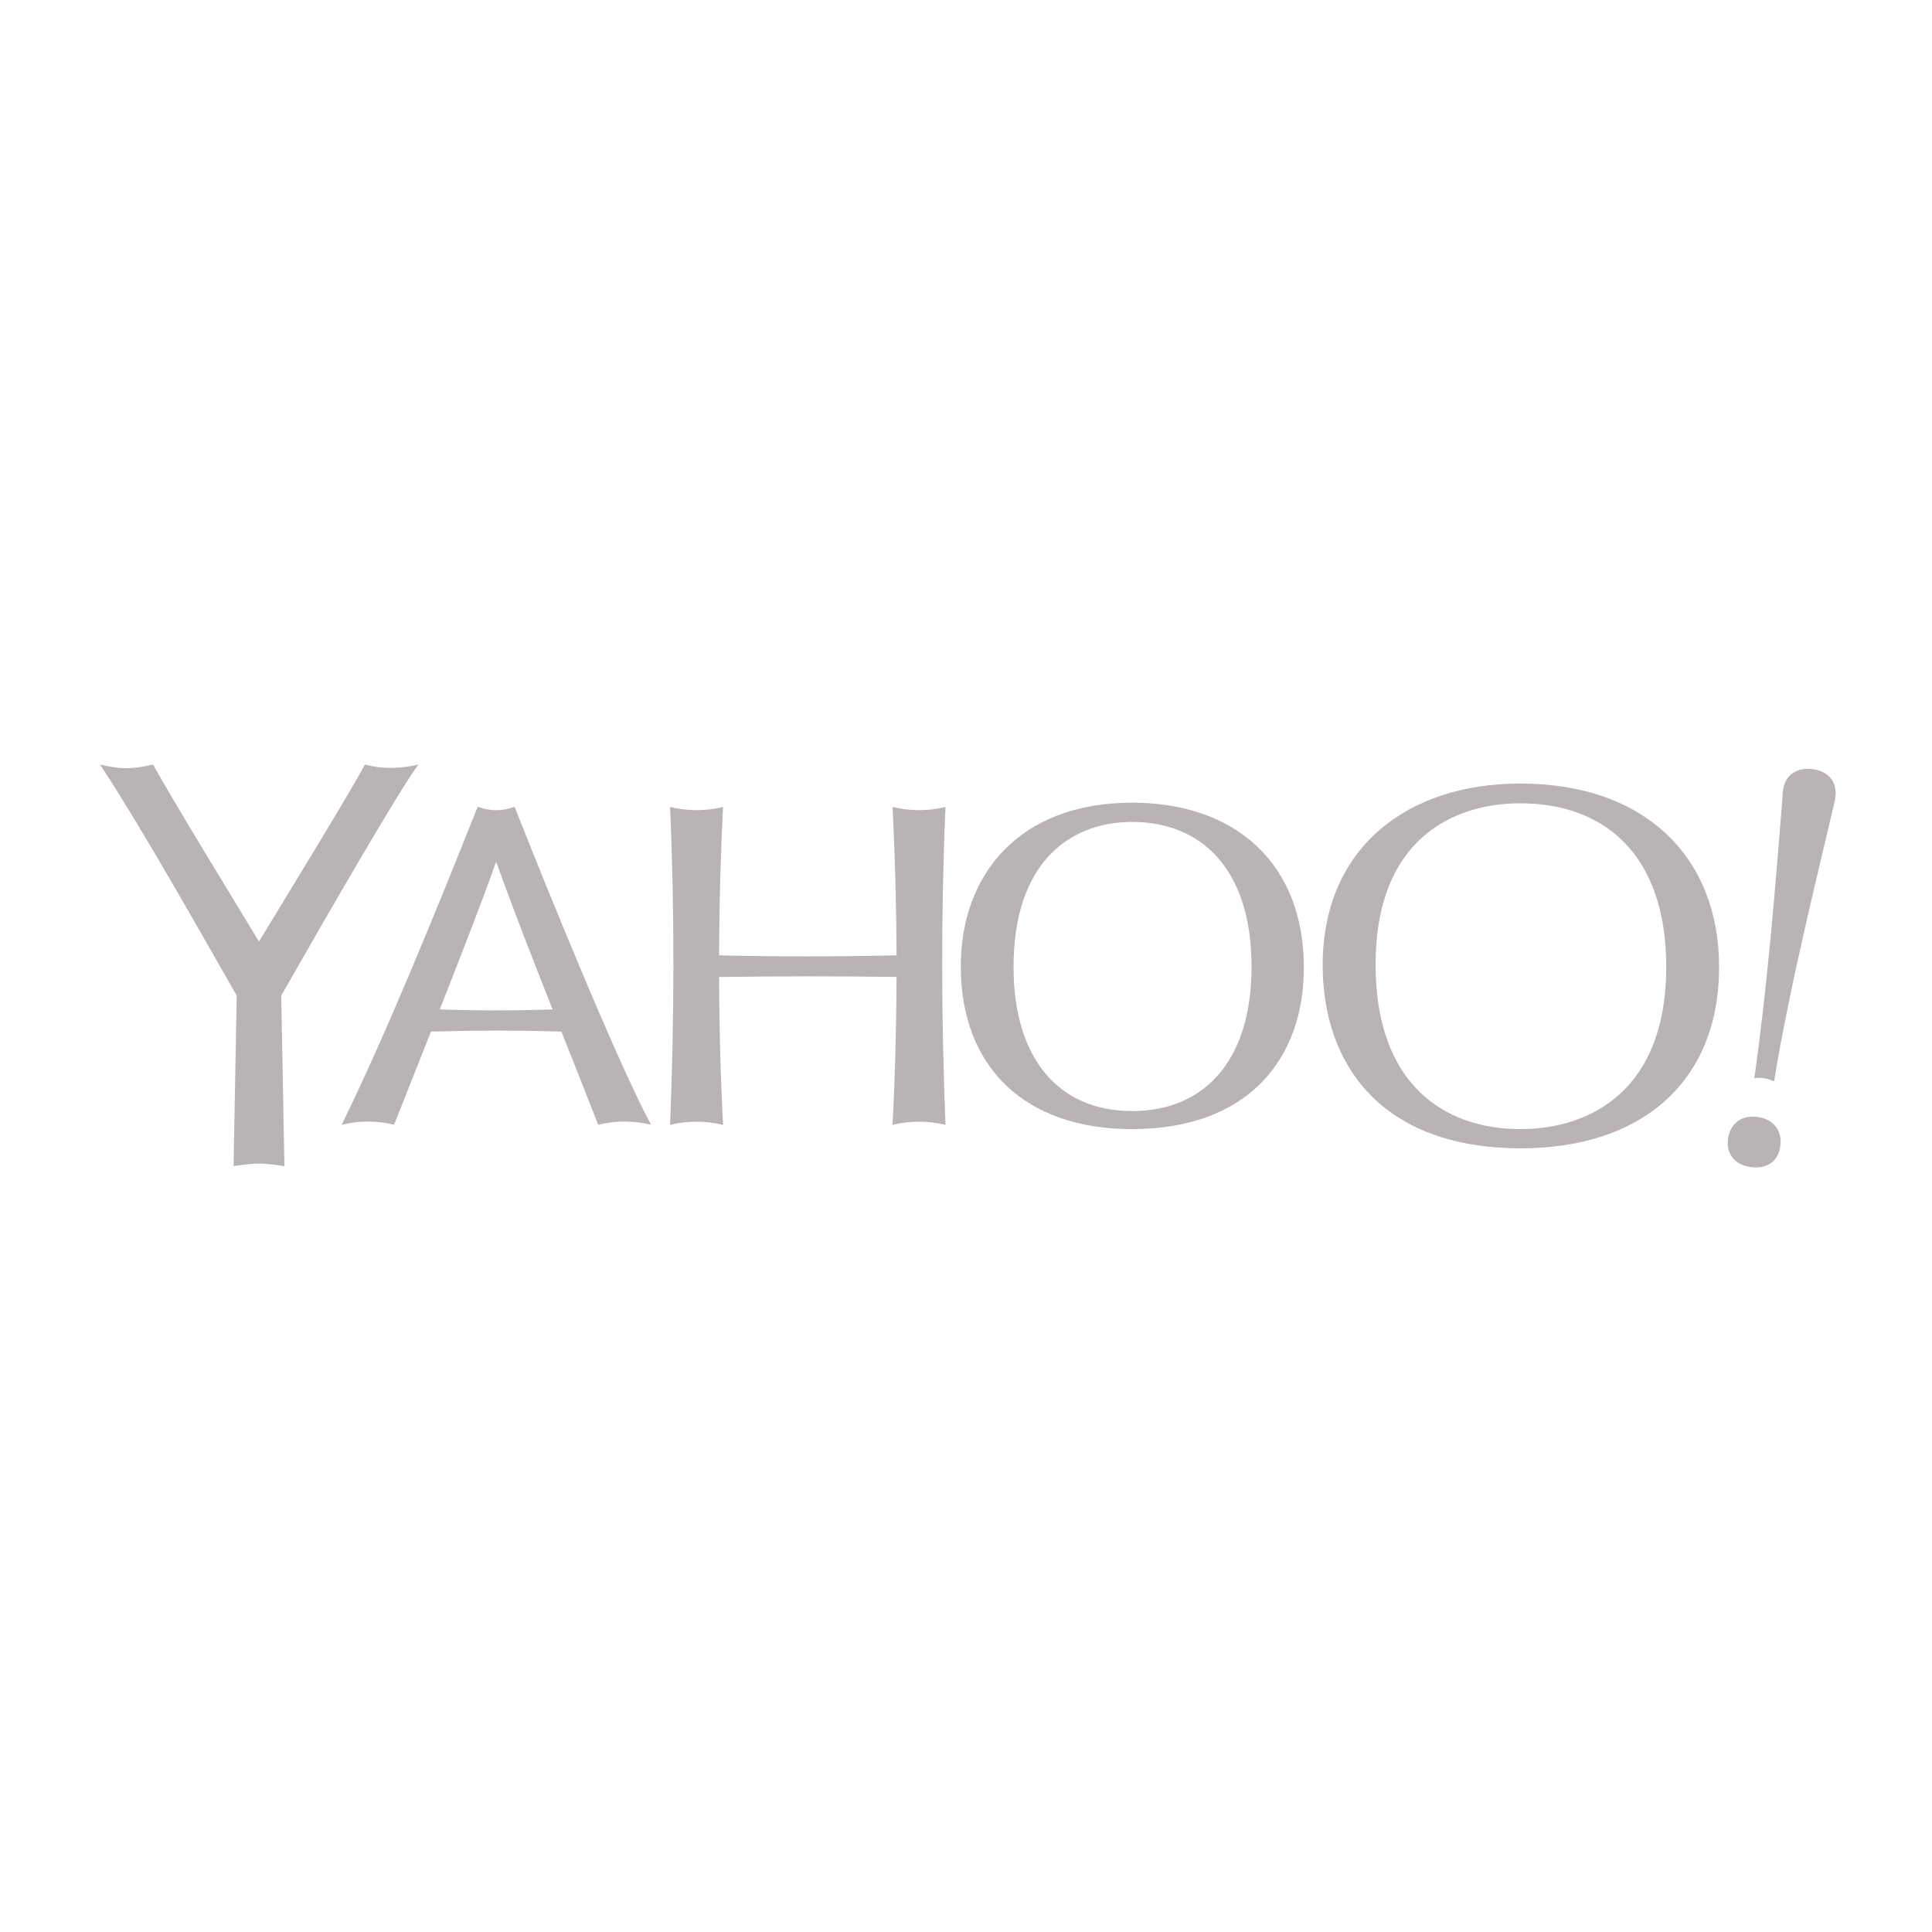<?xml version="1.0" ?><!DOCTYPE svg  PUBLIC '-//W3C//DTD SVG 1.1//EN'  'http://www.w3.org/Graphics/SVG/1.1/DTD/svg11.dtd'><svg height="512px" id="形状_1_1_" style="enable-background:new 0 0 512 512;" version="1.1" viewBox="0 0 512 512" width="512px" xml:space="preserve" xmlns="http://www.w3.org/2000/svg" xmlns:xlink="http://www.w3.org/1999/xlink"><g id="形状_1"><g><path d="M136.375,213.826l-0.01,0.004l0.012-0.007    c-3.497,1.222-6.347,1.152-9.78,0.003l-0.011-0.007c-11.307,28.373-24.333,60.396-36.05,84.277l0.105-0.035l-0.058,0.024    c5.357-1.33,10.471-0.92,13.851-0.005c-0.006-0.004-0.013-0.008-0.02-0.011l0.016,0.005c2.986-7.547,6.388-16.099,9.79-24.699    l0.018,0.012c11.513-0.329,23.024-0.373,34.537,0l0.004-0.003c3.271,8.232,6.553,16.473,9.754,24.718l0,0.001c0,0,0,0,0.001,0    s0,0,0.001,0c5.123-1.337,10.223-0.974,13.992-0.025h0.001l0.012,0.003l-0.013-0.006    C164.083,282.31,147.142,241.071,136.375,213.826z M146.416,267.503c-9.957,0.347-19.914,0.353-29.87,0l-0.008,0.003    c6.094-15.457,11.882-30.371,14.936-39.159c4.656,12.979,9.78,26.058,14.98,39.173L146.416,267.503z M90.536,298.106l0.047-0.021    c-0.016,0.004-0.031,0.007-0.047,0.011V298.106z M110.866,202.624c-0.003,0.002-0.006,0.004-0.009,0.005l0.005-0.005    c-5.058,1.147-9.619,1.186-14.148,0c-3.991,7.434-18.712,31.49-28.08,46.894c-9.503-15.738-20.752-33.905-28.08-46.894    c-5.811,1.239-8.242,1.318-14.041,0c11.509,17.341,29.95,50.371,36.223,61.214l-0.842,45.209c0,0,4.047-0.679,6.751-0.679    c2.998,0,6.728,0.679,6.728,0.679l-0.843-45.209C86.236,243.3,105.561,209.792,110.866,202.624z M300.031,212.719    c-29.785,0-45.411,18.886-45.411,43.366c0,26.795,17.059,43.138,45.367,43.138c30.604,0,45.552-18.418,45.552-42.856    C345.539,229.116,327.688,212.719,300.031,212.719z M300.117,294.449c-19.853,0-31.518-14.227-31.518-38.225    c0-27.14,14.374-38.064,30.702-38.398c0.259-0.006,0.521,0,0.781,0c18.214,0,31.591,12.405,31.591,38.329    C331.674,282.046,318.314,294.449,300.117,294.449z M464.486,295.923c-4.416,0-6.62,3.37-6.62,6.991    c0,4.273,3.411,6.462,7.63,6.462c3.052,0,6.38-1.854,6.38-6.887C471.876,298.451,468.713,295.923,464.486,295.923z     M480.602,203.852l-0.003,0.005v-0.003c0,0-0.873-0.123-1.463-0.123c-3.37,0-6.711,1.976-6.711,7.03    c-1.999,25.354-4.081,50.78-7.504,74.976l-0.015,0.014c0.004-0.001,0.008-0.001,0.013-0.002c0,0,0,0.001,0,0.002l0.014-0.004    c2.071-0.355,3.676,0.185,5.236,0.814l-0.009-0.016c3.889-24.574,13.117-61.38,15.481-71.798c0.339-1.465,0.845-3.197,0.845-4.428    C486.486,206.602,484.129,204.442,480.602,203.852z M402.856,207.646c-29.661,0-52.335,16.843-52.335,48.158    c0,25.798,15.082,48.508,52.581,48.508c31.746,0,52.474-17.454,52.474-48.053C455.576,227.405,436.239,207.646,402.856,207.646z     M402.926,299.223c-20.085,0-38.382-11.787-38.382-43.603c0-32.978,20.28-42.734,38.346-42.734    c22.274,0,38.683,13.53,38.683,43.374C441.572,288.702,421.725,299.223,402.926,299.223z M236.528,213.855    c0.681,13.095,1.019,26.2,1.067,39.315c-15.696,0.365-31.378,0.396-47.04,0c0.049-13.115,0.387-26.221,1.067-39.315    c-4.599,1.11-9.276,1.142-14.039,0c1.222,28.13,1.116,56.206,0,84.241c4.56-1.099,9.228-1.147,14.022,0l-0.026-0.016l0.043,0.016    c-0.691-13.071-1.021-26.131-1.064-39.181c15.678-0.219,31.355-0.229,47.034-0.018c-0.043,13.056-0.373,26.12-1.065,39.198    l0.046-0.017l-0.028,0.017c4.793-1.147,9.463-1.099,14.021,0c-1.116-28.035-1.223-56.111,0-84.241    C245.805,214.997,241.127,214.966,236.528,213.855z" style="fill-rule:evenodd;clip-rule:evenodd;fill:#b9b3b3;"/></g></g></svg>